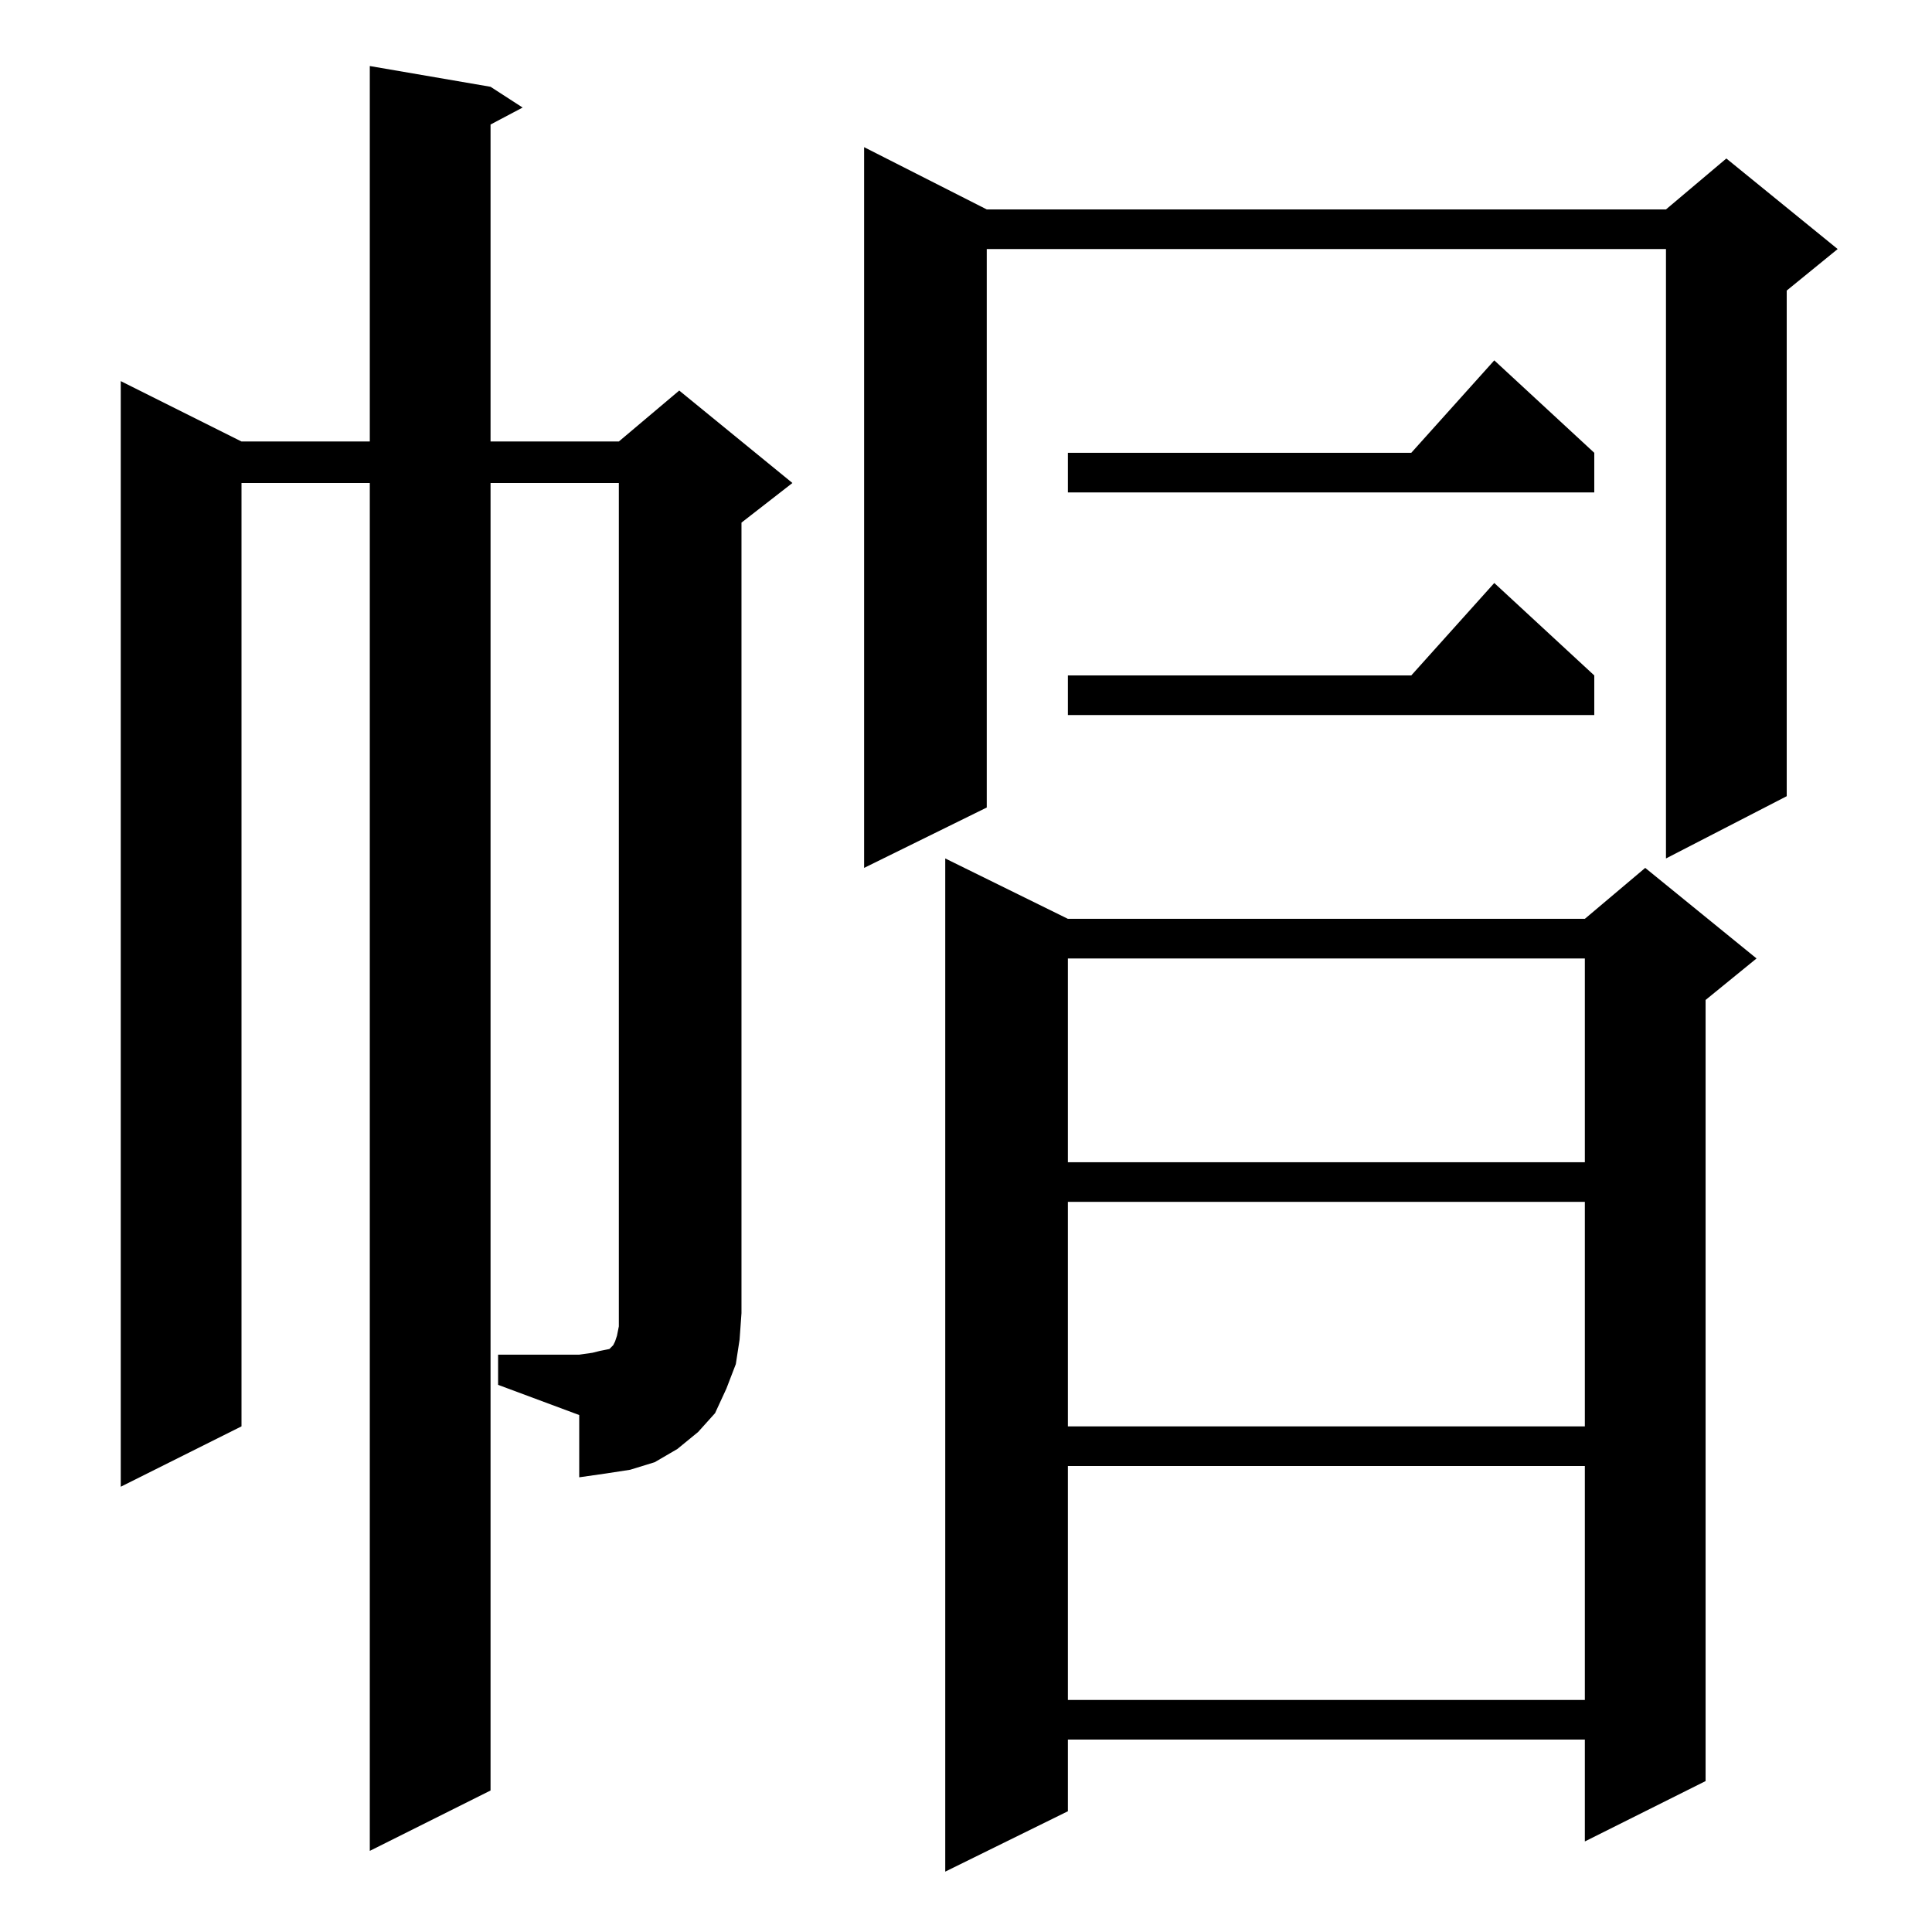 <?xml version="1.0" standalone="no"?>
<!DOCTYPE svg PUBLIC "-//W3C//DTD SVG 1.1//EN" "http://www.w3.org/Graphics/SVG/1.1/DTD/svg11.dtd" >
<svg xmlns="http://www.w3.org/2000/svg" xmlns:xlink="http://www.w3.org/1999/xlink" version="1.1" viewBox="0 -144 1024 1024">
  <g transform="matrix(1 0 0 -1 0 880)">
   <path fill="currentColor"
d="M566 537h274l32 27l59 -48l-27 -22v-414l-64 -32v54h-274v-38l-65 -32v537zM566 247v-124h274v124h-274zM264 306h43l7 1l4 1l5 1l1 1l1 1l1 2l1 3l1 5v447h-68v-693l-64 -32v725h-68v-500l-64 -32v586l64 -32h68v199l64 -11l17 -11l-17 -9v-168h68l32 27l60 -49l-27 -21
v-419l-1 -14l-2 -13l-5 -13l-6 -13l-9 -10l-11 -9l-12 -7l-13 -4l-13 -2l-14 -2v33l-43 16v16zM566 387v-119h274v119h-274zM566 516v-108h274v108h-274zM523 913h360l32 27l59 -48l-27 -22v-268l-64 -33v323h-360v-296l-65 -32v382zM845 666v-21h-279v21h182l44 49z
M845 784v-21h-279v21h182l44 49z" />
  </g>

</svg>
